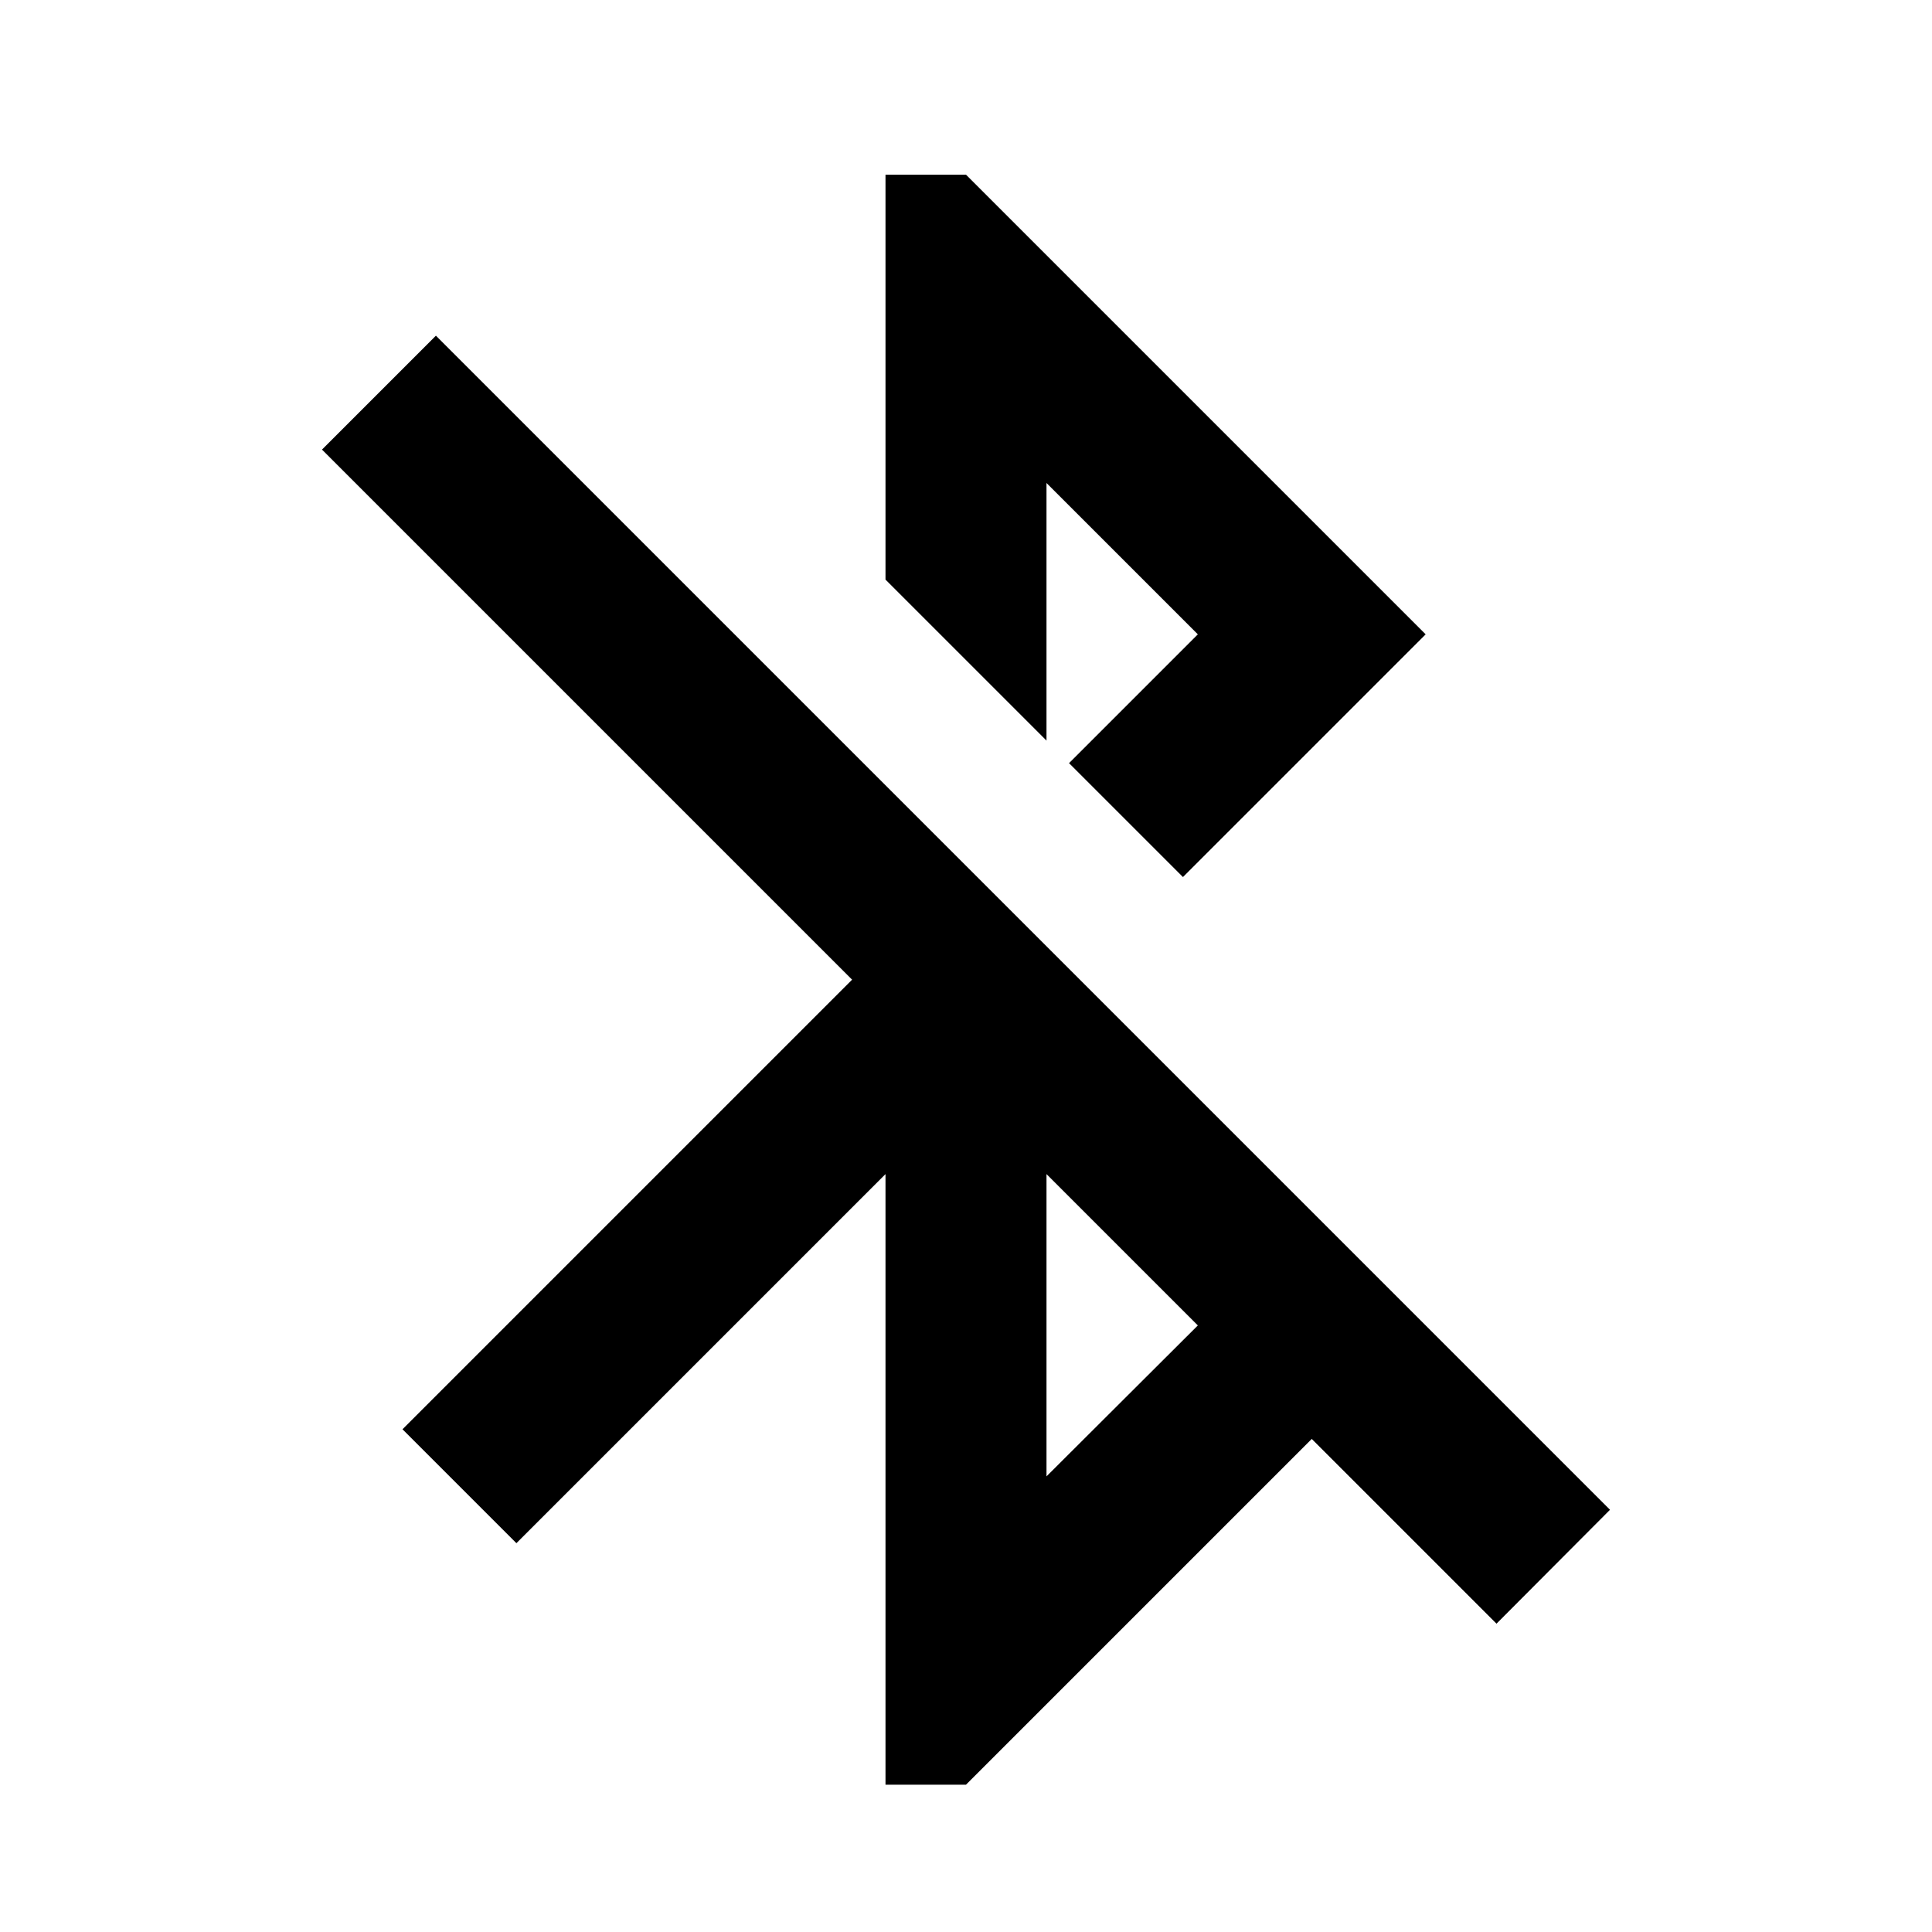 <svg xmlns="http://www.w3.org/2000/svg" viewBox="0 0 48 48"><path fill="none" d="M0 0h48v48H0z"/><path d="M26 12l3.76 3.76-3.2 3.2 2.83 2.83 6.03-6.03L24 4.34h-2V14.4l4 4V12zM10.83 8.34L8 11.17l13.17 13.17L10 35.51l2.83 2.83L22 29.17v15.17h2l8.59-8.59 4.59 4.59L40 37.51 10.83 8.34zM26 36.68v-7.51l3.76 3.76L26 36.68z"/></svg>